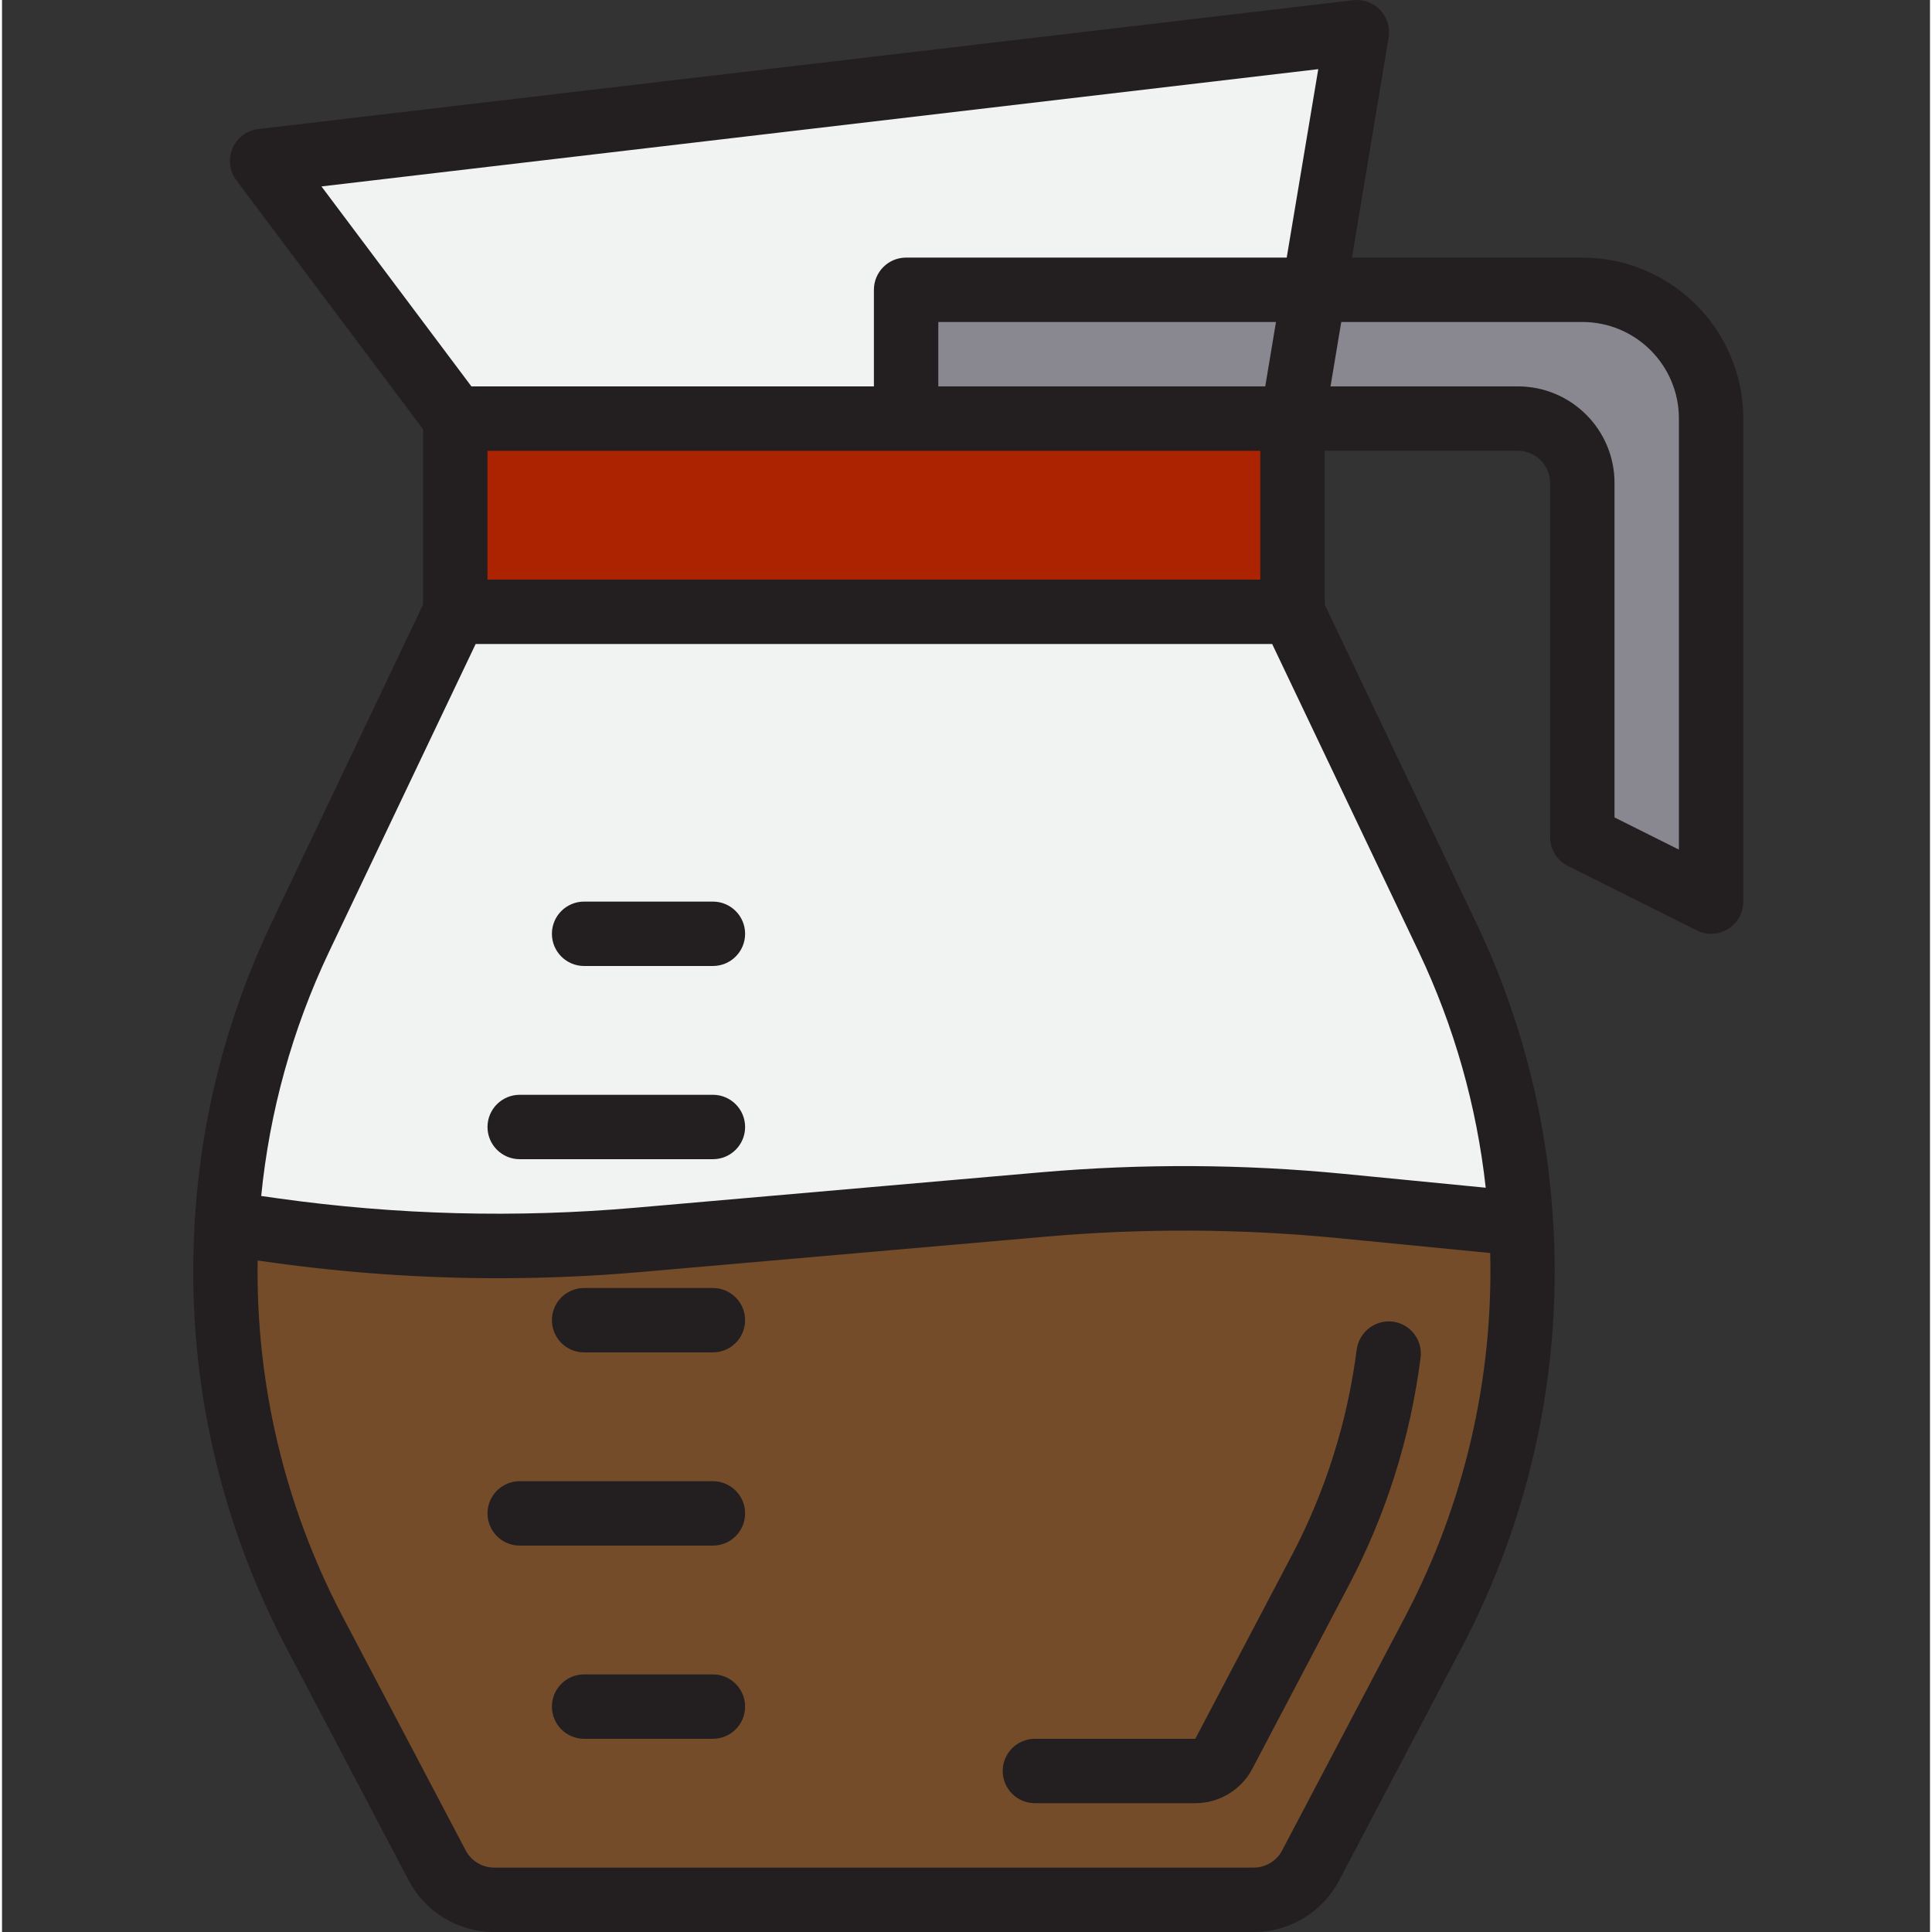 <svg height="479pt" viewBox="-47 0 479 479.996" width="479pt" xmlns="http://www.w3.org/2000/svg"><rect x="-47" y="0" width="479" height="479.996" fill="#333333" stroke="none"/><path d="m273.621 103.996h-208v48h208zm0 0" fill="#ab2300"/><path d="m111.02 307.996 100.801-8.801c24.551-2.145 49.242-2.016 73.77.383l44.895 4.418c-1.473-24.566-7.656-48.621-18.223-70.848l-38.641-81.152h-208l-38.641 81.152c-10.562 22.227-16.75 46.281-18.223 70.848l11.734 1.656c29.992 4.207 60.363 4.992 90.527 2.344zm18.602-28" fill="#f1f2f2"/><path d="m30.422 405.117 30.703 58.328c2.766 5.254 8.215 8.547 14.152 8.551h188.688c5.941-.004 11.387-3.297 14.152-8.551l30.703-58.328c16.34-31.09 23.832-66.066 21.664-101.121l-44.91-4.391c-24.527-2.402-49.219-2.531-73.77-.387l-100.801 8.801c-30.168 2.629-60.539 1.824-90.527-2.398l-11.719-1.625c-2.168 35.055 5.324 70.031 21.664 101.121zm219.047 34.879c2.969 0 5.695-1.645 7.082-4.273l23.941-45.512c8.844-16.812 14.602-35.074 17.008-53.918-2.406 18.844-8.164 37.105-17.008 53.918l-23.941 45.512c-1.387 2.629-4.113 4.273-7.082 4.273zm-119.848-64" fill="#754c29"/><path d="m177.621 71.996h101.336l10.664-64-272 32 48 64h112zm0 0" fill="#f1f2f2"/><path d="m329.621 103.996c8.836 0 16 7.164 16 16v88l32 16v-120c0-17.672-14.328-32-32-32h-66.664l-5.336 32zm0 0" fill="#898890"/><path d="m177.621 103.996h96l5.336-32h-101.336zm0 0" fill="#898890"/><g fill="#231f20"><path d="m345.621 63.996h-57.223l9.109-54.688c.41-2.477-.363-5-2.094-6.82-1.727-1.82-4.211-2.723-6.703-2.437l-272 32c-2.848.328-5.301 2.152-6.434 4.785-1.133 2.629-.773 5.668.945 7.961l46.398 61.863v43.52l-37.863 79.527c-10.832 22.855-17.215 47.562-18.816 72.801 0 .129-.105.23-.129.359.004.27.023.535.059.801-2.223 36.438 5.551 72.793 22.477 105.137l30.699 58.391c4.141 7.891 12.32 12.82 21.23 12.801h188.688c8.91.02 17.094-4.91 21.234-12.801l30.695-58.328c16.754-32 24.547-67.934 22.559-104v-.07c-.008-.168-.023-.332-.047-.496-1.406-25.852-7.836-51.184-18.93-74.578l-37.855-79.543v-38.184h48c4.418 0 8 3.582 8 8v88c0 3.031 1.711 5.805 4.426 7.16l32 16c2.48 1.238 5.426 1.105 7.781-.352 2.359-1.461 3.793-4.035 3.793-6.809v-120c-.027-22.082-17.918-39.973-40-40zm-65.602-46.816-7.84 46.816h-94.559c-4.418 0-8 3.582-8 8v24h-100l-37.254-49.68zm-13.176 78.816h-81.223v-16h83.895zm-1.223 48h-192v-32h192zm36.121 257.398-30.695 58.328c-1.387 2.629-4.113 4.273-7.082 4.273h-188.688c-2.969 0-5.695-1.645-7.078-4.273l-30.699-58.328c-14.234-27.199-21.445-57.527-20.984-88.223l2.867.398c18.836 2.656 37.832 3.992 56.855 4 11.855 0 23.684-.512 35.488-1.543l100.801-8.801c24.055-2.098 48.254-1.973 72.285.367l37.922 3.715c.77 31.324-6.453 62.328-20.992 90.086zm19.879-106.312-35.254-3.445c-25.004-2.434-50.176-2.562-75.203-.387l-100.797 8.801c-29.574 2.582-59.348 1.805-88.746-2.32l-4.223-.598c2.078-21 7.758-41.484 16.801-60.555l36.477-76.582h197.891l36.473 76.582c8.746 18.441 14.352 38.215 16.582 58.504zm48-84-16-8v-83.086c0-13.254-10.746-24-24-24h-46.559l2.672-16h59.887c13.254 0 24 10.746 24 24zm0 0"/><path d="m129.621 223.996h-32c-4.418 0-8 3.582-8 8 0 4.418 3.582 8 8 8h32c4.418 0 8-3.582 8-8 0-4.418-3.582-8-8-8zm0 0"/><path d="m129.621 271.996h-48c-4.418 0-8 3.582-8 8 0 4.418 3.582 8 8 8h48c4.418 0 8-3.582 8-8 0-4.418-3.582-8-8-8zm0 0"/><path d="m129.621 319.996h-32c-4.418 0-8 3.582-8 8 0 4.418 3.582 8 8 8h32c4.418 0 8-3.582 8-8 0-4.418-3.582-8-8-8zm0 0"/><path d="m129.621 367.996h-48c-4.418 0-8 3.582-8 8 0 4.418 3.582 8 8 8h48c4.418 0 8-3.582 8-8 0-4.418-3.582-8-8-8zm0 0"/><path d="m129.621 415.996h-32c-4.418 0-8 3.582-8 8 0 4.418 3.582 8 8 8h32c4.418 0 8-3.582 8-8 0-4.418-3.582-8-8-8zm0 0"/><path d="m298.516 328.348c-4.367-.508-8.34 2.566-8.949 6.922-2.281 17.891-7.75 35.23-16.145 51.199l-23.953 45.527h-39.848c-4.418 0-8 3.582-8 8 0 4.418 3.582 8 8 8h39.848c5.941 0 11.395-3.289 14.16-8.543l23.945-45.512c9.297-17.66 15.348-36.844 17.871-56.641.27-2.105-.309-4.234-1.609-5.914-1.297-1.68-3.211-2.773-5.32-3.039zm0 0"/></g></svg>